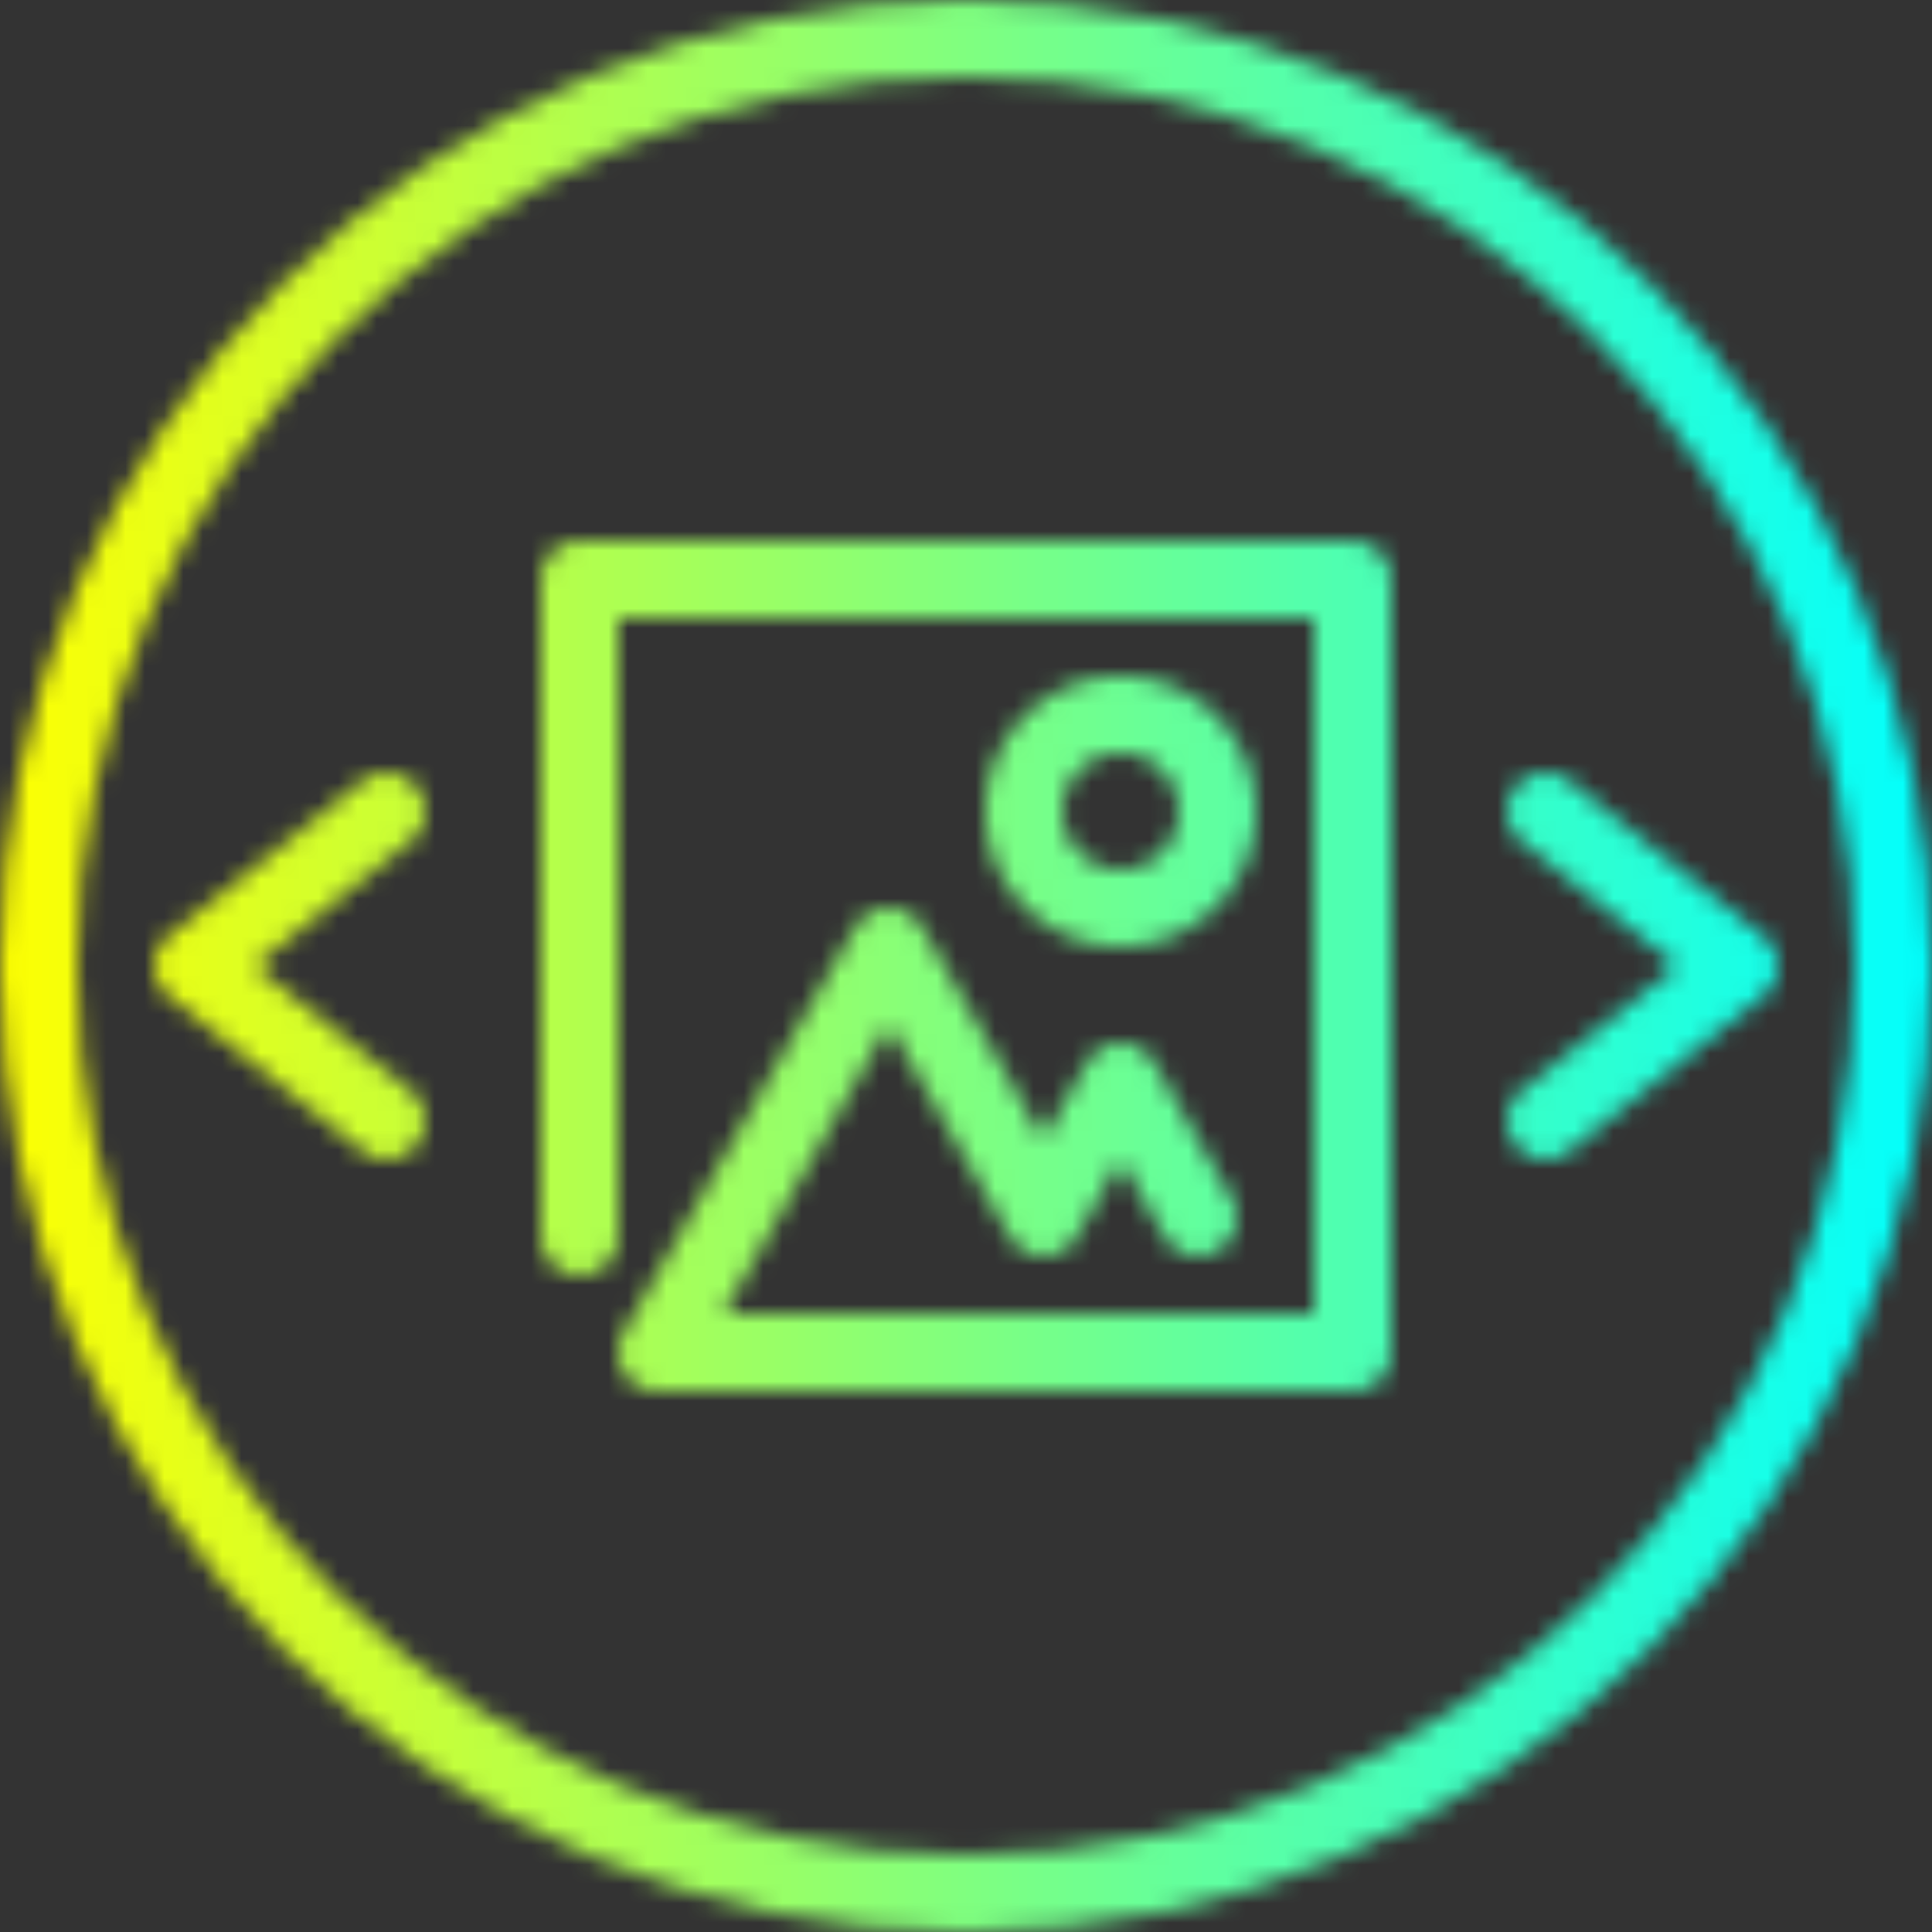 <svg version="1.1"
     xmlns="http://www.w3.org/2000/svg"
     viewBox="0 0 100 100"
     stroke-linecap="round"
     stroke-linejoin="round"
     stroke-width="4"
     fill="none"
  >
  <rect x="0" y="0" width="100" height="100" fill="#333333" stroke="none"/>
  <defs>
    <mask id="mask">
      <circle cx="50" cy="50" r="48" stroke="white"/>
      <path stroke="white"
            d="M30 64
               v-34h40v40h-36
               l12-21
               l8 14
               l4-7
               l4 7
               
               M53 42
               a5 5,0 0 0,10 0
               a5 5,0 0 0,-10 0
               
               M20 42
               l-10 8
               l10 8
               
               M80 42
               l10 8
               l-10 8
               "/>
    </mask>
    <linearGradient id="gradient"
                    x1="0" y1="0"
                    x2="1" y2="0">
      <stop offset="0%" stop-color="yellow"/>
      <stop offset="100%" stop-color="cyan"/>
    </linearGradient>
  </defs>
  <rect width="100" height="100"
        mask="url(#mask)"
        fill="url(#gradient)"/>
</svg>
